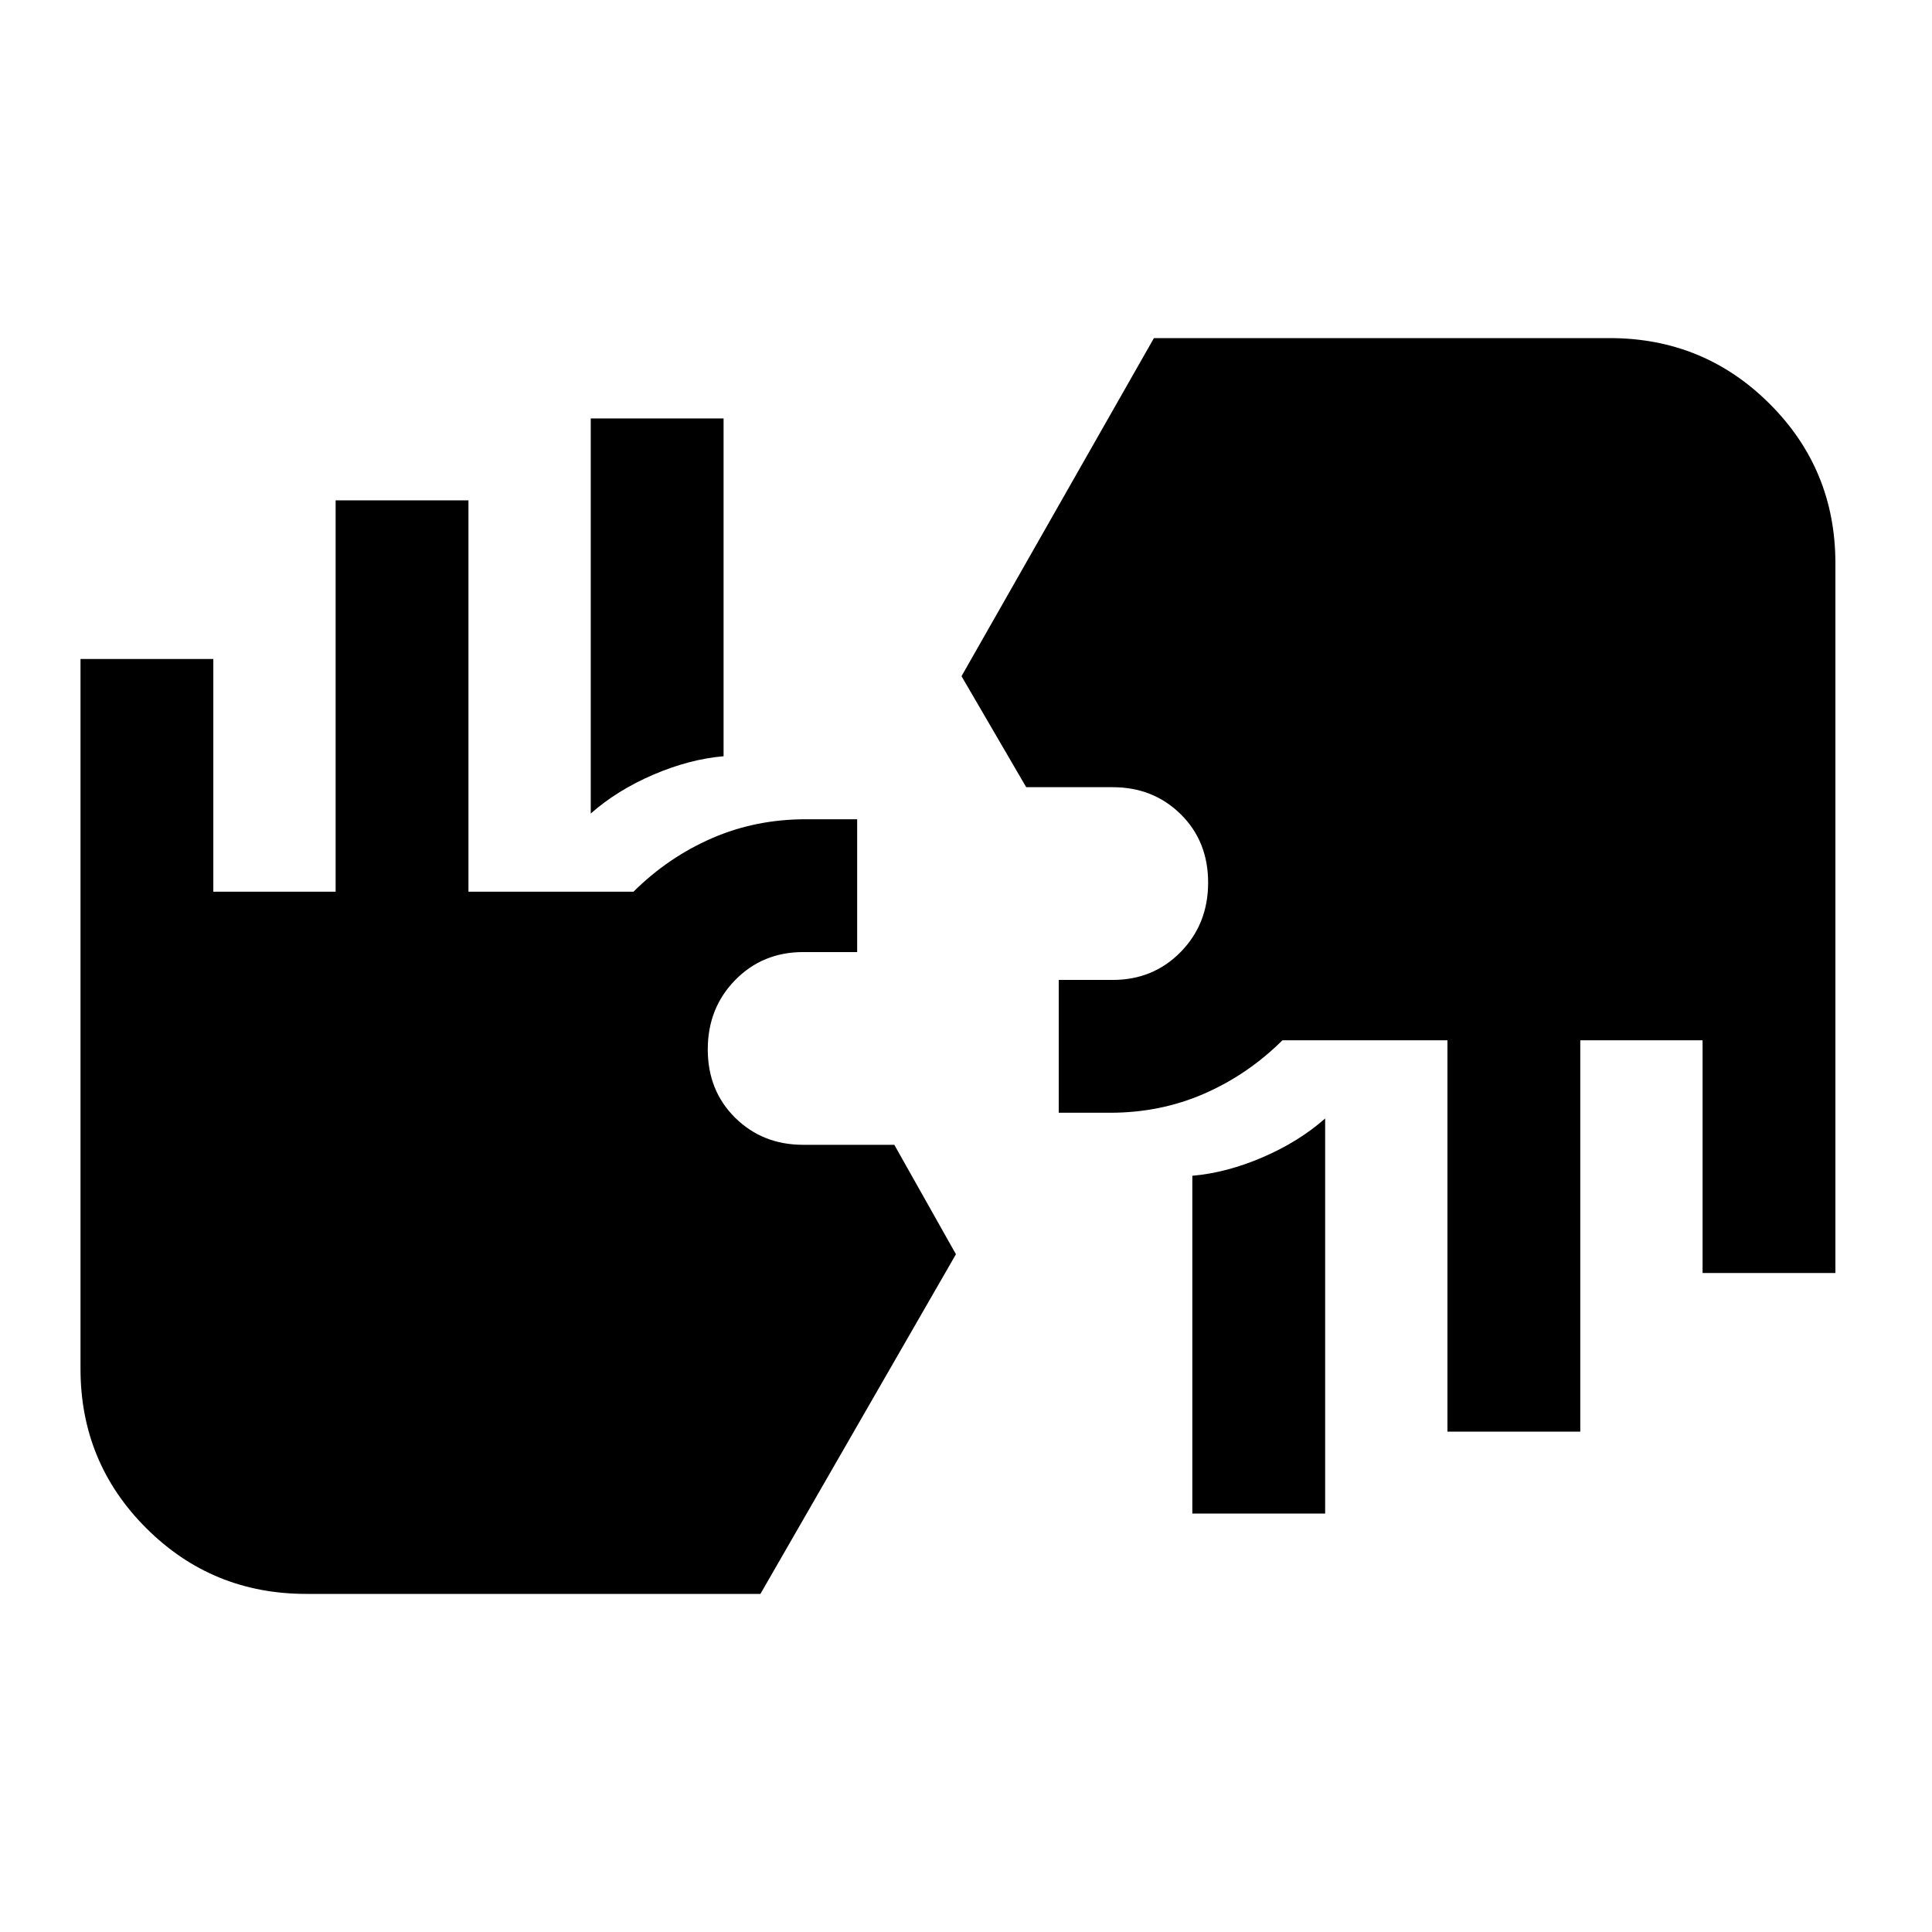 <svg xmlns="http://www.w3.org/2000/svg" height="24" viewBox="0 -960 960 960" width="24"><path d="M152.15-168q-46.73 0-79.44-32.62T40-279.85v-352.69h66v115.62h60.77v-194.46h66v194.46h82Q332-534 353.69-543.46t46.77-9.46h25.46v66h-26.84q-20.14 0-33.76 13.9-13.63 13.91-13.63 34.46 0 20.56 13.63 33.98 13.62 13.43 33.76 13.43h45.3L475-336.77 377.85-168h-225.7Zm440.31-39.92v-167.85q17-1.46 34.96-9.19 17.96-7.73 31.04-19.27v196.31h-66Zm126.77-40.7v-194.46h-82Q620-426 598.31-416.54t-46.77 9.46h-25.46v-66h26.84q20.14 0 33.76-13.9 13.63-13.91 13.63-34.46 0-20.56-13.63-33.98-13.62-13.43-33.76-13.43h-43L477.77-624l95.61-168h226.47q46.73 0 79.44 32.62T912-680.15v352.69h-66v-115.62h-60.77v194.46h-66ZM293.54-555.77v-196.31h66v167.85q-17 1.46-34.96 9.19-17.96 7.73-31.04 19.27Z"/></svg>